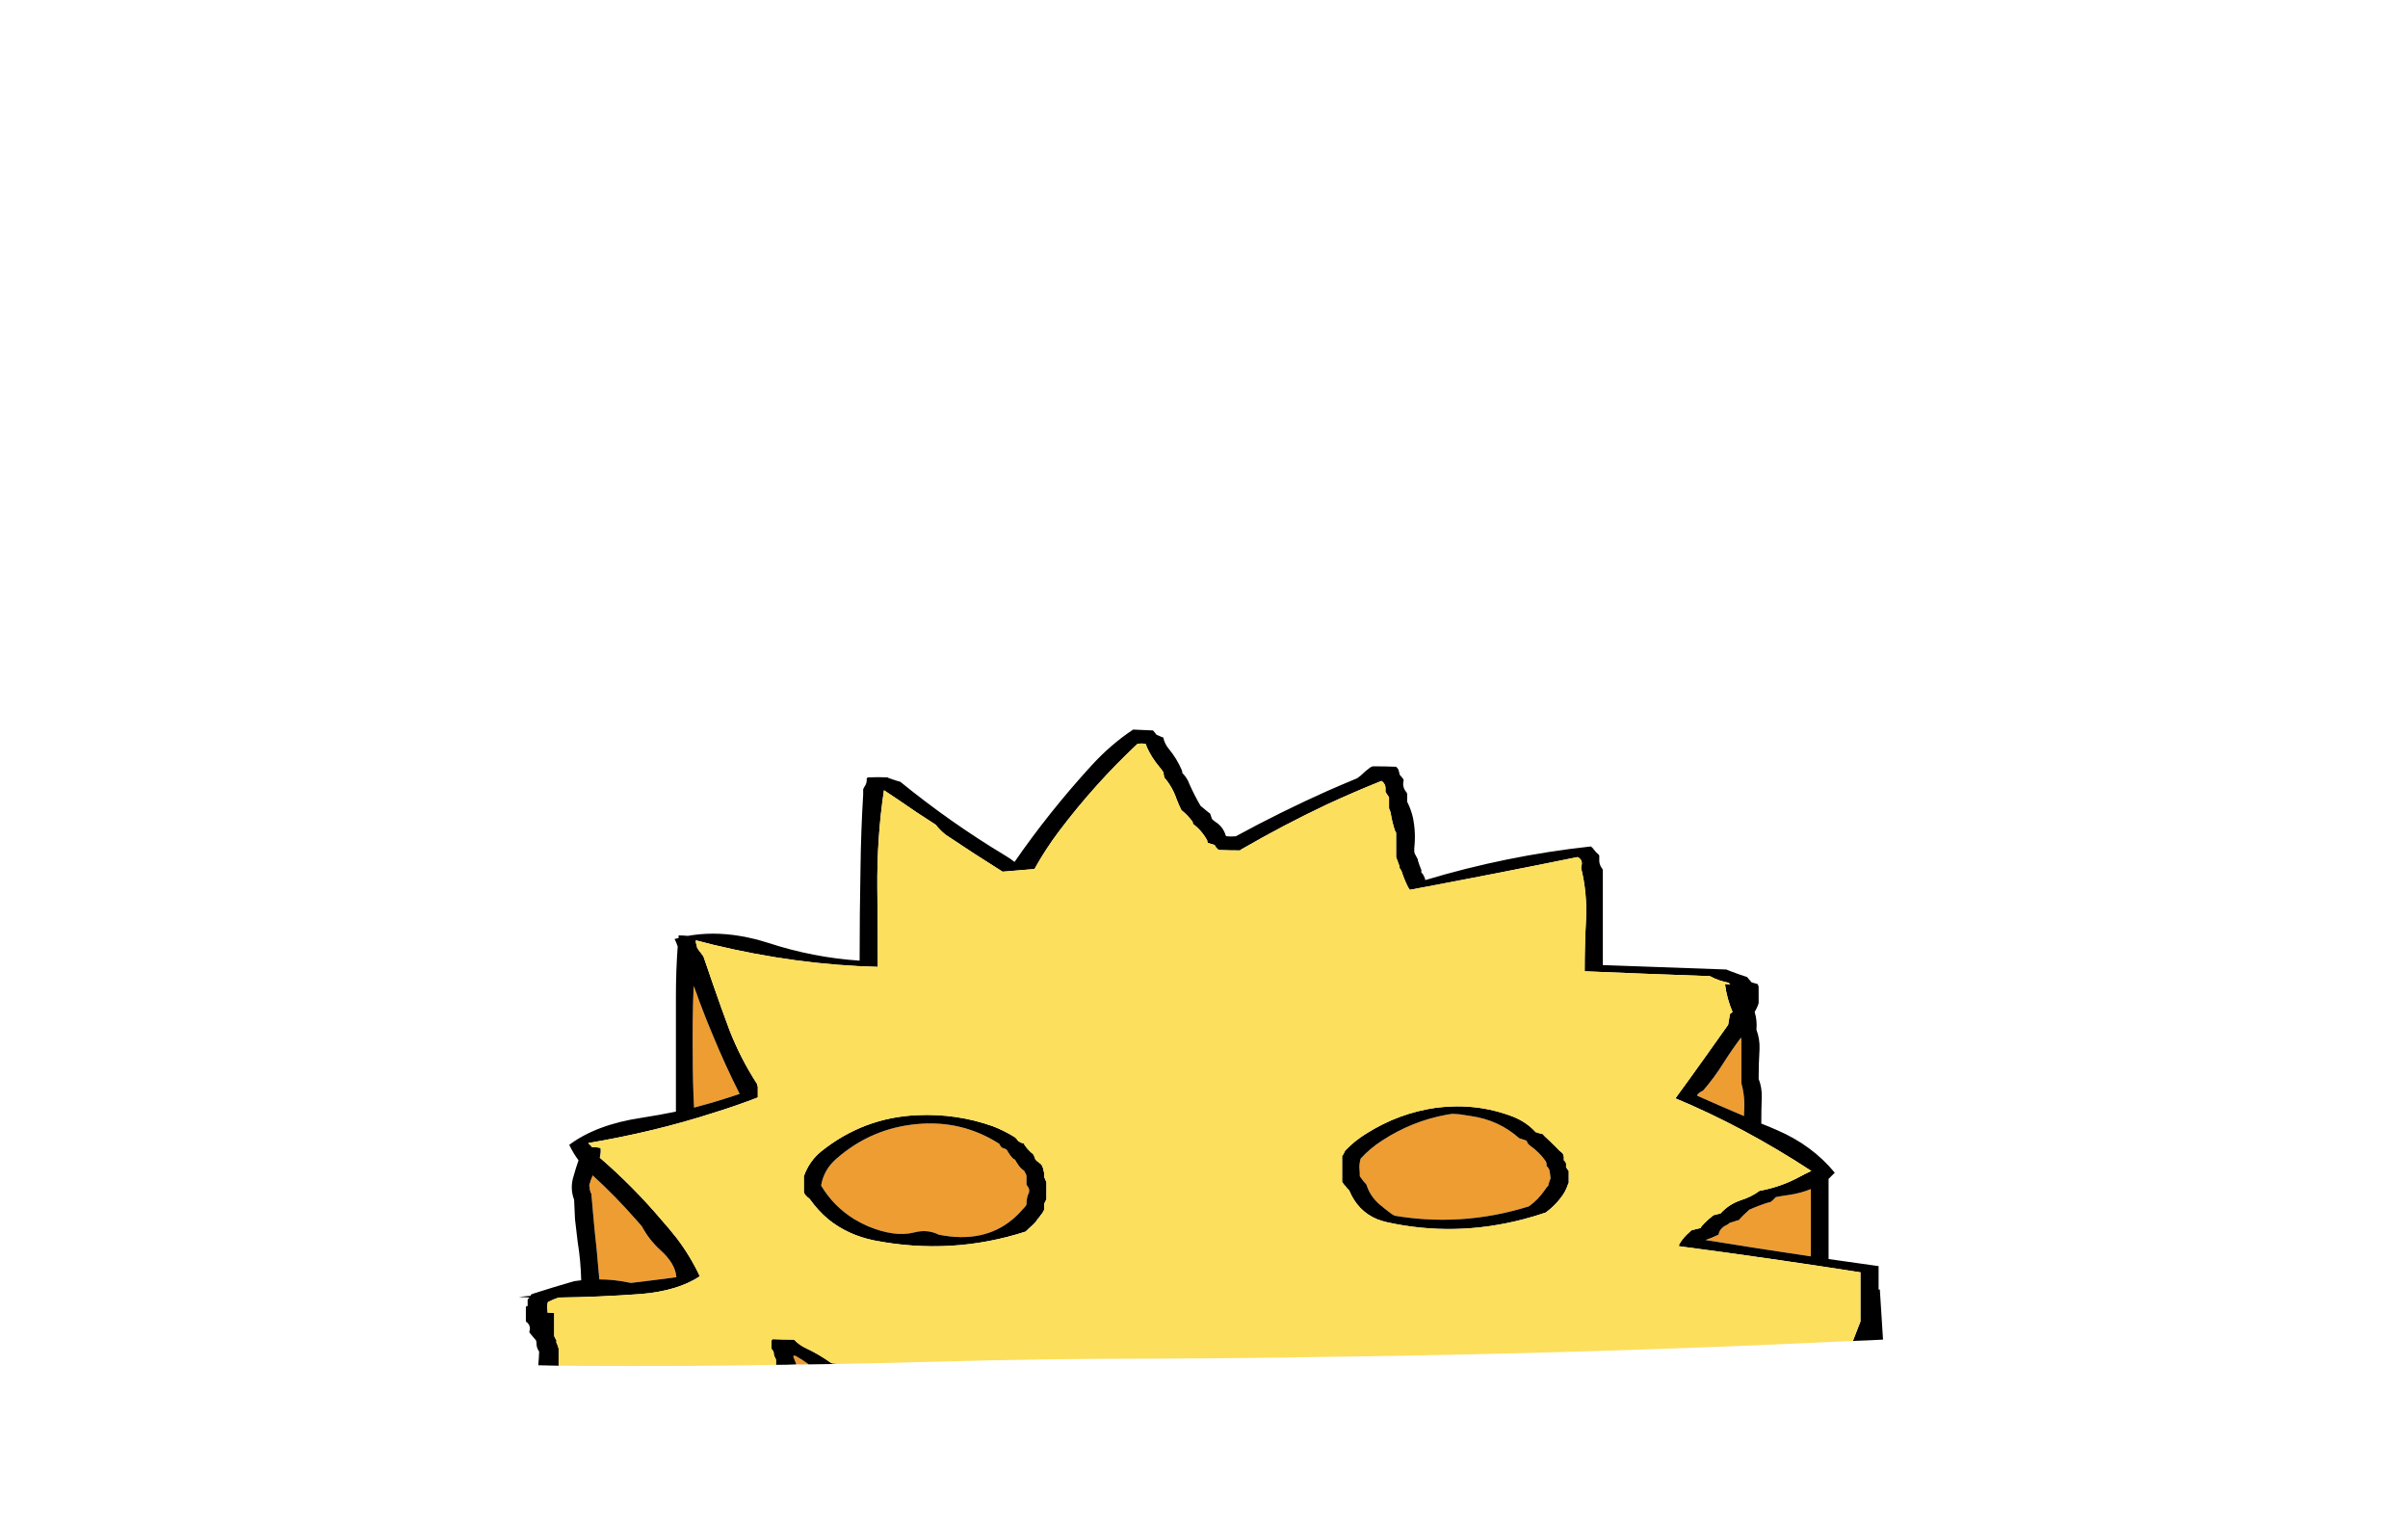 
<svg viewBox="0 0 272 172" height="172px" width="272px" y="0px" x="0px" preserveAspectRatio="none" xmlns:xlink="http://www.w3.org/1999/xlink" version="1.1" xmlns="http://www.w3.org/2000/svg">
<defs></defs>

<g id="Layer_2">
<g>
<g>
<g>
<path d="M 89.9 153.15
Q 89.65 153.05 89.6 153.2 89.787 153.671 89.95 154.1 90.68 154.117 91.35 154.1 90.671 153.586 89.9 153.15
M 66.95 132.75
Q 66.7 133.3 66.55 133.9 66.6 134 66.6 134.05 66.6 134.5 66.8 134.85 66.913 136.275 67.05 137.7 67.208 139.425 67.4 141.15 67.55 142.85 67.7 144.5 69.35 144.5 71 144.85 71.1 144.85 71.25 144.9 73.8 144.6 76.4 144.25 76.3 142.7 74.55 141.15 73.3 140 72.5 138.5 72.156 138.097 71.8 137.7 69.51 135.093 66.95 132.75
M 80.55 117
Q 79.737 115.091 79 113.1 78.7 112.2 78.35 111.35 78.2 115.3 78.25 119.25 78.25 122.2 78.4 125.1 79.479 124.809 80.55 124.5 82.059 124.047 83.55 123.55 81.94 120.362 80.55 117
M 196.7 117.45
Q 196.7 117.3 196.65 117.2 195.6 118.6 194.65 120.1 193.65 121.7 192.4 123.15 192.1 123.3 191.85 123.5 191.75 123.6 191.7 123.75 194.05 124.8 197 126.05 197 125.85 197 125.7 197.15 123.95 196.7 122.35 196.7 121.45 196.7 120.6 196.7 119 196.7 117.45
M 204.55 141.9
Q 204.55 139.817 204.55 137.7 204.55 137.226 204.55 136.75 204.55 135.55 204.55 134.3 203.45 134.75 202.15 134.95 201.4 135.05 200.6 135.2 200.45 135.35 200.3 135.5 200.15 135.65 200 135.75 199.9 135.8 199.8 135.8 198.65 136.15 197.55 136.65 197.45 136.8 197.3 136.9 196.896 137.26 196.5 137.7 196.446 137.749 196.4 137.8 196.3 137.85 196.2 137.85 195.8 138 195.4 138.1 195.25 138.25 195.05 138.35 194.35 138.65 194.15 139.3 194.15 139.4 194.1 139.45 193.4 139.8 192.65 140.05 198.45 141 204.55 141.9
M 94.5 130.85
Q 93.05 132.1 92.75 133.9 94.162 136.266 96.5 137.7 97.233 138.145 98.05 138.5 101.05 139.75 103.25 139.2 104.75 138.8 106.05 139.45 111.114 140.463 114.4 137.7 115.004 137.19 115.55 136.55 115.75 136.35 115.9 136.15 115.95 136.05 115.95 135.95 115.95 135.7 116 135.4 116.05 135.05 116.2 134.75 116.25 134.7 116.25 134.6 116.25 134.5 116.25 134.4 116.25 134.3 116.2 134.2 116.1 134 115.95 133.8 115.95 133.7 115.95 133.6 115.95 133.5 115.95 133.4 115.95 133.2 115.95 133.05 115.95 132.95 115.95 132.85 115.95 132.75 115.9 132.65 115.85 132.55 115.8 132.45 115.75 132.35 115.7 132.25 115.6 132.15 115.45 132.05 115.15 131.8 114.95 131.45 114.8 131.25 114.7 131.05 114.65 130.95 114.5 130.9 114.2 130.65 114 130.3 113.85 130.1 113.75 129.9 113.65 129.8 113.55 129.75 113.35 129.7 113.15 129.6 113.05 129.5 113 129.4 112.9 129.3 112.9 129.2 108.7 126.5 103.65 126.95 98.45 127.4 94.5 130.85
M 172.85 129.4
Q 172.55 129.2 172.45 128.85 172.25 128.75 172.05 128.7 171.85 128.65 171.6 128.55 169.3 126.5 166.15 126.05 165.513 125.959 164.85 125.85 164.463 125.839 164.05 125.8 163.738 125.847 163.4 125.9 159.489 126.621 156.15 128.8 154.8 129.65 153.7 130.85 153.55 131.35 153.55 131.85 153.6 132.35 153.6 132.85 153.8 133.1 154 133.4 154.2 133.6 154.35 133.8 154.75 135.1 155.85 136.05 156.5 136.6 157.25 137.15 157.4 137.2 157.5 137.3 159.233 137.593 160.95 137.7 162.96 137.826 164.95 137.7 168.855 137.455 172.7 136.25 173.75 135.5 174.5 134.4 174.65 134.15 174.9 133.9 174.9 133.7 175 133.5 175.05 133.3 175.15 133.1 175.1 132.7 175.05 132.3 175 131.95 174.7 131.7 174.7 131.6 174.7 131.5 174.7 131.4 174.65 131.3 174.65 131.2 174.6 131.15 173.9 130.15 172.85 129.4 Z" stroke="none" fill="#EE9D33"></path>

<path d="M 94.2 154
Q 94.05 154 93.9 153.95 92.5 152.95 91 152.25 90.25 151.9 89.7 151.3 88.5 151.3 87.25 151.25 87.2 151.3 87.15 151.4 87.15 151.45 87.15 151.55 87.15 151.65 87.15 151.75 87.15 151.95 87.15 152.15 87.15 152.25 87.15 152.35 87.25 152.45 87.3 152.55 87.35 152.65 87.4 152.75 87.4 152.85 87.4 152.95 87.45 153.15 87.55 153.35 87.6 153.45 87.65 153.55 87.65 153.65 87.65 153.75 87.65 153.85 87.65 153.95 87.65 154.068 87.65 154.15 88.829 154.157 89.95 154.1 89.787 153.671 89.6 153.2 89.65 153.05 89.9 153.15 90.671 153.586 91.35 154.1 93.009 154.083 94.65 154.05 94.43 154.018 94.2 154
M 178.2 96.8
Q 178.8 97.1 178.65 97.75 178.6 97.9 178.6 98.05 179.3 100.85 179.15 103.9 179 106.8 179 109.7 186.05 110 193.15 110.25 194.15 110.8 195.3 111
L 195.3 111.05
Q 195.35 111.1 195.45 111.2 195.15 111.15 194.85 111.15 195.05 112.75 195.7 114.3 195.55 114.4 195.4 114.55 195.35 115 195.25 115.45 195.25 115.6 195.2 115.75 193.95 117.5 192.75 119.2 190.9 121.8 189.25 124.05 196.95 127.25 204.6 132.25 203.85 132.6 203.3 132.9 201.2 134.05 198.75 134.5 197.8 135.2 196.65 135.55 195.3 136 194.35 137.05 193.95 137.15 193.55 137.25 193.274 137.467 193 137.7 192.613 138.057 192.25 138.45 192.15 138.55 192.1 138.7 191.6 138.8 191.1 138.95 191.05 138.95 191 139 190.9 139.1 190.8 139.2 190.15 139.75 189.7 140.5 189.65 140.6 189.65 140.75 199.9 142.1 210.15 143.7 210.15 143.85 210.15 144.05 210.15 145.7 210.15 147.4 210.15 148.35 210.15 149.25 209.71 150.35 209.3 151.45 211.01 151.393 212.7 151.3 212.526 148.549 212.35 145.8 212.35 145.7 212.35 145.65 212.25 145.65 212.2 145.65 212.2 144.35 212.2 143 209.35 142.6 206.55 142.2 206.55 140.3 206.55 138.4 206.55 138.05 206.55 137.7 206.55 135.406 206.55 133.15 206.9 132.8 207.25 132.45 204.7 129.35 200.75 127.65 199.85 127.25 198.95 126.9 198.95 125.45 199 124 199.05 122.85 198.65 121.85 198.65 120.15 198.75 118.5 198.8 117.35 198.4 116.3 198.5 115.25 198.2 114.3 198.4 113.95 198.55 113.6 198.6 113.45 198.65 113.3 198.65 113 198.65 112.7 198.65 112.1 198.65 111.45 198.6 111.3 198.55 111.15 198.2 111.05 197.85 110.95 197.85 110.9 197.8 110.9 197.7 110.75 197.55 110.6 197.45 110.5 197.35 110.35 196.4 110.05 195.5 109.7 195.25 109.6 195 109.5 188 109.25 181.05 109 181.05 106.25 181.05 103.5 181.05 100.85 181.05 98.25 181 98.1 180.9 98 180.6 97.55 180.65 97 180.65 96.85 180.65 96.7 180.65 96.55 180.55 96.5 180.25 96.25 180 95.9 179.9 95.75 179.7 95.6 170.1 96.65 161 99.4 160.95 99.1 160.8 98.9 160.75 98.7 160.55 98.55 160.55 98.4 160.55 98.25 160.35 97.8 160.2 97.3 160.15 97.2 160.15 97.05 159.95 96.7 159.8 96.4 159.75 96.25 159.75 96.1 159.75 95.95 159.75 95.8 159.95 94.05 159.6 92.35 159.4 91.45 158.95 90.55 158.95 90.25 158.95 89.95 158.95 89.8 158.95 89.65 158.9 89.5 158.8 89.4 158.45 88.95 158.5 88.4 158.55 88.25 158.55 88.1 158.5 87.95 158.4 87.85 158.25 87.65 158.1 87.5 158.05 87.2 157.95 86.9 157.85 86.75 157.7 86.6 156.4 86.55 155.05 86.55 154.9 86.6 154.75 86.7 154.2 87.1 153.7 87.6 153.5 87.75 153.3 87.9 151.591 88.608 149.9 89.35 144.664 91.691 139.6 94.45 139.05 94.5 138.55 94.45 138.5 94.45 138.45 94.35 138.15 93.35 137.25 92.8 137.05 92.65 136.9 92.5 136.85 92.35 136.8 92.2 136.75 92.05 136.7 91.9 136.3 91.6 135.9 91.25 135.75 91.15 135.6 91 134.9 89.8 134.35 88.55 134.1 87.85 133.55 87.3 133.55 87.15 133.5 87 132.95 85.7 132 84.55 131.55 84 131.4 83.3 131.1 83.2 130.8 83.05 130.75 83.05 130.65 83 130.55 82.9 130.5 82.8 130.35 82.65 130.25 82.5 129.15 82.45 128 82.4 125.5 84.05 123.3 86.45 118.5 91.7 114.6 97.35 114.1 96.95 113.5 96.6 107.35 92.9 101.7 88.3 101.15 88.15 100.6 87.95 100.4 87.9 100.25 87.8 99.2 87.75 98.1 87.8 98 87.8 97.9 87.9 97.95 88.45 97.65 88.85 97.55 89 97.5 89.15 97.5 89.45 97.5 89.75 97.25 93.9 97.2 98.05 97.1 103.25 97.1 108.5 91.85 108.15 86.8 106.5 83.539 105.458 80.55 105.45 79.093 105.454 77.7 105.7 77.15 105.65 76.65 105.65 76.65 105.8 76.65 105.95 76.4 106 76.2 106.05 76.4 106.45 76.55 106.9 76.35 109.65 76.35 112.45 76.35 119 76.35 125.55 74.4 125.95 72.45 126.25 67.4 127 64.3 129.3 64.75 130.25 65.35 131.05 65.05 131.9 64.8 132.8 64.35 134.2 64.85 135.5 64.896 136.605 64.95 137.7 65.088 138.982 65.25 140.25 65.6 142.4 65.65 144.6 65.25 144.65 64.85 144.7 62.6 145.35 60.25 146.1 60.15 146.15 60 146.2 59.95 146.25 59.95 146.35 59.25 146.4 58.6 146.5 59.2 146.5 59.85 146.55 59.8 146.55 59.75 146.6 59.65 146.7 59.6 146.8 59.6 146.9 59.6 147 59.6 147.1 59.6 147.2 59.6 147.3 59.6 147.4 59.6 147.45 59.6 147.5 59.55 147.5 59.45 147.55 59.4 147.55 59.4 147.7 59.4 147.85 59.4 148 59.4 148.5 59.4 148.95 59.4 149.1 59.4 149.25 59.9 149.6 59.85 150.15 59.8 150.3 59.8 150.5 60.05 150.8 60.3 151.1 60.45 151.25 60.55 151.4 60.6 151.55 60.6 151.7 60.6 152.25 60.9 152.65 60.874 153.446 60.8 154.2 61.967 154.241 63.1 154.25 63.1 154.199 63.1 154.15 63.1 153.4 63.1 152.65 63.1 152.45 63.1 152.3 63.05 152.15 63 152 62.95 151.8 62.85 151.65 62.85 151.5 62.85 151.35 62.75 151.25 62.7 151.1 62.65 151 62.6 150.9 62.6 150.65 62.6 150.4 62.6 149.55 62.6 148.65 62.6 148.55 62.6 148.4
L 62.6 148.3
Q 62.2 148.25 61.85 148.25 61.85 148.15 61.85 148.05 61.85 147.85 61.8 147.65 61.8 147.45 61.85 147.25 61.85 147.15 61.9 147.05 62.5 146.75 63.1 146.55 67.55 146.5 72.4 146.15 76.55 145.8 79.05 144.15 78 141.9 76.45 139.85 75.584 138.754 74.65 137.7 71.458 133.951 67.75 130.75 67.9 130.25 67.85 129.75
L 67.85 129.65
Q 67.35 129.55 66.85 129.55 66.8 129.45 66.7 129.35 66.55 129.25 66.45 129.1 73.902 127.84 80.55 125.7 83.136 124.902 85.6 123.95 85.6 123.8 85.6 123.65 85.6 123.2 85.6 122.75 85.55 122.55 85.5 122.4 83.65 119.55 82.4 116.35 81.446 113.797 80.55 111.2 79.989 109.617 79.45 108 79.2 107.7 78.95 107.35 78.85 107.2 78.75 107.05 78.7 106.75 78.6 106.45
L 78.6 106.4
Q 78.6 106.3 78.6 106.2 79.577 106.457 80.55 106.7 89.994 108.973 99.15 109.2 99.15 108.9 99.15 108.6 99.15 104.45 99.1 100.3 99.05 94.6 99.85 89.25 100.6 89.75 101.35 90.25 103.5 91.75 105.7 93.15 106.2 93.8 106.85 94.3 110.05 96.45 113.25 98.45 115.05 98.3 116.85 98.15 118.1 95.9 119.65 93.85 123.65 88.55 128.5 84 128.95 83.95 129.35 84 129.4 84 129.45 84.1 129.5 84.3 129.55 84.4 130.1 85.6 130.95 86.6 131.2 86.9 131.4 87.2 131.45 87.35 131.45 87.5 131.5 87.65 131.5 87.8 132.45 88.9 132.9 90.25 133.15 90.9 133.45 91.5 134.15 92.05 134.7 92.8 134.75 92.9 134.75 93.05 135.75 93.8 136.35 94.9 136.4 95.05 136.4 95.2 136.75 95.3 137.1 95.4 137.2 95.45 137.25 95.5 137.3 95.6 137.35 95.7 137.5 95.85 137.65 96 138.85 96.05 140.1 96.05
L 140.1 96
Q 144.99 93.17 149.9 90.85 152.971 89.431 156.05 88.2 156.55 88.55 156.5 89.15 156.5 89.3 156.5 89.45 156.6 89.6 156.7 89.75 156.8 89.9 156.9 90.05 156.9 90.5 156.9 91 156.9 91.15 156.9 91.3 157.05 91.6 157.1 91.9 157.25 92.85 157.55 93.75 157.6 93.9 157.7 94.05 157.7 94.5 157.7 95 157.7 95.75 157.7 96.5 157.7 96.65 157.7 96.8 157.9 97.3 158.05 97.75 158.1 97.9 158.1 98.05 158.2 98.2 158.3 98.35 158.6 99.3 159.05 100.2 159.15 100.35 159.25 100.5 168.85 98.7 178.2 96.8
M 204.55 137.7
Q 204.55 139.817 204.55 141.9 198.45 141 192.65 140.05 193.4 139.8 194.1 139.45 194.15 139.4 194.15 139.3 194.35 138.65 195.05 138.35 195.25 138.25 195.4 138.1 195.8 138 196.2 137.85 196.3 137.85 196.4 137.8 196.446 137.749 196.5 137.7 196.896 137.26 197.3 136.9 197.45 136.8 197.55 136.65 198.65 136.15 199.8 135.8 199.9 135.8 200 135.75 200.15 135.65 200.3 135.5 200.45 135.35 200.6 135.2 201.4 135.05 202.15 134.95 203.45 134.75 204.55 134.3 204.55 135.55 204.55 136.75 204.55 137.226 204.55 137.7
M 196.65 117.2
Q 196.7 117.3 196.7 117.45 196.7 119 196.7 120.6 196.7 121.45 196.7 122.35 197.15 123.95 197 125.7 197 125.85 197 126.05 194.05 124.8 191.7 123.75 191.75 123.6 191.85 123.5 192.1 123.3 192.4 123.15 193.65 121.7 194.65 120.1 195.6 118.6 196.65 117.2
M 79 113.1
Q 79.737 115.091 80.55 117 81.94 120.362 83.55 123.55 82.059 124.047 80.55 124.5 79.479 124.809 78.4 125.1 78.25 122.2 78.25 119.25 78.2 115.3 78.35 111.35 78.7 112.2 79 113.1
M 66.55 133.9
Q 66.7 133.3 66.95 132.75 69.51 135.093 71.8 137.7 72.156 138.097 72.5 138.5 73.3 140 74.55 141.15 76.3 142.7 76.4 144.25 73.8 144.6 71.25 144.9 71.1 144.85 71 144.85 69.35 144.5 67.7 144.5 67.55 142.85 67.4 141.15 67.208 139.425 67.05 137.7 66.913 136.275 66.8 134.85 66.6 134.5 66.6 134.05 66.6 134 66.55 133.9
M 91.2 135.2
Q 91.35 135.3 91.45 135.4 92.386 136.725 93.55 137.7 95.743 139.486 98.75 140.1 107.5 141.8 115.85 139.1 116.2 138.75 116.6 138.4 116.975 138.072 117.2 137.7 117.234 137.675 117.25 137.65 117.5 137.3 117.75 137 117.8 136.9 117.85 136.8 117.9 136.75 117.95 136.65 117.95 136.55 117.95 136.45 117.95 136.35 117.95 136.25 117.95 136.15 117.95 136.05 117.95 135.95 118 135.85 118.05 135.75 118.1 135.65 118.15 135.55 118.2 135.45 118.2 135.35 118.2 135.25 118.2 134.95 118.2 134.65 118.2 134.55 118.2 134.45 118.2 134.35 118.2 134.25 118.2 134.05 118.2 133.9 118.2 133.8 118.2 133.7 118.2 133.6 118.2 133.5 118.15 133.4 118.1 133.3 118.05 133.2 118 133.05 117.95 133 117.95 132.9 117.95 132.8 117.95 132.7 117.95 132.6 117.95 132.5 117.9 132.3 117.85 132.1 117.85 132 117.8 131.9 117.75 131.8 117.75 131.7 117.65 131.6 117.6 131.5 117.5 131.4 117.35 131.3 117.25 131.2 117.15 131.15 117.05 131.05 116.95 130.95 116.9 130.85 116.9 130.75 116.85 130.65 116.8 130.55 116.75 130.45 116.7 130.35 116.55 130.25 116.45 130.15 116.35 130.05 116.25 129.95 116.05 129.75 115.9 129.55 115.85 129.45 115.75 129.35 115.7 129.25 115.65 129.15 115.5 129.1 115.3 129.05 115.2 129 115.15 128.95 115.05 128.9 115 128.85 114.9 128.75 114.85 128.65 114.75 128.55 114.65 128.45 113.45 127.7 112.15 127.2 108.05 125.75 103.65 125.95 97.55 126.2 92.75 130.05 91.4 131.15 90.8 132.85 90.8 132.95 90.8 133.05 90.8 133.3 90.8 133.6 90.8 133.7 90.8 133.8 90.8 133.9 90.8 134 90.8 134.2 90.8 134.4 90.8 134.5 90.8 134.6 90.85 134.7 90.85 134.8 90.95 134.9 91 135 91.1 135.1 91.2 135.2
M 92.75 133.9
Q 93.05 132.1 94.5 130.85 98.45 127.4 103.65 126.95 108.7 126.5 112.9 129.2 112.9 129.3 113 129.4 113.05 129.5 113.15 129.6 113.35 129.7 113.55 129.75 113.65 129.8 113.75 129.9 113.85 130.1 114 130.3 114.2 130.65 114.5 130.9 114.65 130.95 114.7 131.05 114.8 131.25 114.95 131.45 115.15 131.8 115.45 132.05 115.6 132.15 115.7 132.25 115.75 132.35 115.8 132.45 115.85 132.55 115.9 132.65 115.95 132.75 115.95 132.85 115.95 132.95 115.95 133.05 115.95 133.2 115.95 133.4 115.95 133.5 115.95 133.6 115.95 133.7 115.95 133.8 116.1 134 116.2 134.2 116.25 134.3 116.25 134.4 116.25 134.5 116.25 134.6 116.25 134.7 116.2 134.75 116.05 135.05 116 135.4 115.95 135.7 115.95 135.95 115.95 136.05 115.9 136.15 115.75 136.35 115.55 136.55 115.004 137.19 114.4 137.7 111.114 140.463 106.05 139.45 104.75 138.8 103.25 139.2 101.05 139.75 98.05 138.5 97.233 138.145 96.5 137.7 94.162 136.266 92.75 133.9
M 173.9 128
Q 173.75 127.95 173.6 127.9 173.5 127.9 173.45 127.85 172.4 126.7 170.85 126.1 166.8 124.55 162.3 125.1 158 125.7 154.3 128.05 153 128.85 151.95 129.95 151.9 130.05 151.85 130.15 151.8 130.25 151.75 130.35 151.7 130.45 151.6 130.55 151.6 130.95 151.6 131.3 151.6 131.8 151.6 132.3 151.6 132.8 151.6 133.3 151.6 133.4 151.6 133.5 151.8 133.8 152.05 134.05 152.1 134.15 152.2 134.25 152.3 134.35 152.4 134.45 153.37 136.793 155.55 137.7 156.105 137.916 156.7 138.05 164.365 139.729 172.1 137.7 173.351 137.373 174.6 136.95 175.55 136.25 176.25 135.35 176.85 134.6 177.1 133.8 177.15 133.7 177.2 133.6 177.2 133.5 177.2 133.4 177.2 133.15 177.2 132.85 177.2 132.65 177.2 132.45 177.2 132.35 177.2 132.25 177.1 132.15 177.05 132.05 177 131.95 176.9 131.85 176.9 131.65 176.9 131.45 176.9 131.35 176.85 131.3 176.8 131.15 176.65 131.05 176.65 130.85 176.65 130.65 176.6 130.55 176.6 130.45 176.55 130.35 176.5 130.25 176.1 129.95 175.75 129.55 175.1 128.9 174.45 128.3 174.35 128.2 174.3 128.1 174.1 128.05 173.9 128
M 172.45 128.85
Q 172.55 129.2 172.85 129.4 173.9 130.15 174.6 131.15 174.65 131.2 174.65 131.3 174.7 131.4 174.7 131.5 174.7 131.6 174.7 131.7 175 131.95 175.05 132.3 175.1 132.7 175.15 133.1 175.05 133.3 175 133.5 174.9 133.7 174.9 133.9 174.65 134.15 174.5 134.4 173.75 135.5 172.7 136.25 168.855 137.455 164.95 137.7 162.96 137.826 160.95 137.7 159.233 137.593 157.5 137.3 157.4 137.2 157.25 137.15 156.5 136.6 155.85 136.05 154.75 135.1 154.35 133.8 154.2 133.6 154 133.4 153.8 133.1 153.6 132.85 153.6 132.35 153.55 131.85 153.55 131.35 153.7 130.85 154.8 129.65 156.15 128.8 159.489 126.621 163.4 125.9 163.738 125.847 164.05 125.8 164.463 125.839 164.85 125.85 165.513 125.959 166.15 126.05 169.3 126.5 171.6 128.55 171.85 128.65 172.05 128.7 172.25 128.75 172.45 128.85 Z" stroke="none" fill="#000000"></path>

<path d="M 178.65 97.75
Q 178.8 97.1 178.2 96.8 168.85 98.7 159.25 100.5 159.15 100.35 159.05 100.2 158.6 99.3 158.3 98.35 158.2 98.2 158.1 98.05 158.1 97.9 158.05 97.75 157.9 97.3 157.7 96.8 157.7 96.65 157.7 96.5 157.7 95.75 157.7 95 157.7 94.5 157.7 94.05 157.6 93.9 157.55 93.75 157.25 92.85 157.1 91.9 157.05 91.6 156.9 91.3 156.9 91.15 156.9 91 156.9 90.5 156.9 90.05 156.8 89.9 156.7 89.75 156.6 89.6 156.5 89.45 156.5 89.3 156.5 89.15 156.55 88.55 156.05 88.2 152.971 89.431 149.9 90.85 144.99 93.17 140.1 96
L 140.1 96.05
Q 138.85 96.05 137.65 96 137.5 95.85 137.35 95.7 137.3 95.6 137.25 95.5 137.2 95.45 137.1 95.4 136.75 95.3 136.4 95.2 136.4 95.05 136.35 94.9 135.75 93.8 134.75 93.05 134.75 92.9 134.7 92.8 134.15 92.05 133.45 91.5 133.15 90.9 132.9 90.25 132.45 88.9 131.5 87.8 131.5 87.65 131.45 87.5 131.45 87.35 131.4 87.2 131.2 86.9 130.95 86.6 130.1 85.6 129.55 84.4 129.5 84.3 129.45 84.1 129.4 84 129.35 84 128.95 83.95 128.5 84 123.65 88.55 119.65 93.85 118.1 95.9 116.85 98.15 115.05 98.3 113.25 98.45 110.05 96.45 106.85 94.3 106.2 93.8 105.7 93.15 103.5 91.75 101.35 90.25 100.6 89.75 99.85 89.25 99.05 94.6 99.1 100.3 99.15 104.45 99.15 108.6 99.15 108.9 99.15 109.2 89.994 108.973 80.55 106.7 79.577 106.457 78.6 106.2 78.6 106.3 78.6 106.4
L 78.6 106.45
Q 78.7 106.75 78.75 107.05 78.85 107.2 78.95 107.35 79.2 107.7 79.45 108 79.989 109.617 80.55 111.2 81.446 113.797 82.4 116.35 83.65 119.55 85.5 122.4 85.55 122.55 85.6 122.75 85.6 123.2 85.6 123.65 85.6 123.8 85.6 123.95 83.136 124.902 80.55 125.7 73.902 127.84 66.45 129.1 66.55 129.25 66.7 129.35 66.8 129.45 66.85 129.55 67.35 129.55 67.85 129.65
L 67.85 129.75
Q 67.9 130.25 67.75 130.75 71.458 133.951 74.65 137.7 75.584 138.754 76.45 139.85 78 141.9 79.05 144.15 76.55 145.8 72.4 146.15 67.55 146.5 63.1 146.55 62.5 146.75 61.9 147.05 61.85 147.15 61.85 147.25 61.8 147.45 61.8 147.65 61.85 147.85 61.85 148.05 61.85 148.15 61.85 148.25 62.2 148.25 62.6 148.3
L 62.6 148.4
Q 62.6 148.55 62.6 148.65 62.6 149.55 62.6 150.4 62.6 150.65 62.6 150.9 62.65 151 62.7 151.1 62.75 151.25 62.85 151.35 62.85 151.5 62.85 151.65 62.95 151.8 63 152 63.05 152.15 63.1 152.3 63.1 152.45 63.1 152.65 63.1 153.4 63.1 154.15 63.1 154.199 63.1 154.25 71.747 154.317 80.55 154.25 84.1 154.224 87.65 154.15 87.65 154.068 87.65 153.95 87.65 153.85 87.65 153.75 87.65 153.65 87.65 153.55 87.6 153.45 87.55 153.35 87.45 153.15 87.4 152.95 87.4 152.85 87.4 152.75 87.35 152.65 87.3 152.55 87.25 152.45 87.15 152.35 87.15 152.25 87.15 152.15 87.15 151.95 87.15 151.75 87.15 151.65 87.15 151.55 87.15 151.45 87.15 151.4 87.2 151.3 87.25 151.25 88.5 151.3 89.7 151.3 90.25 151.9 91 152.25 92.5 152.95 93.9 153.95 94.05 154 94.2 154 94.43 154.018 94.65 154.05 100.047 153.954 105.5 153.8 117.8 153.45 130.15 153.45 140.045 153.42 149.9 153.25 179.793 152.869 209.3 151.45 209.71 150.35 210.15 149.25 210.15 148.35 210.15 147.4 210.15 145.7 210.15 144.05 210.15 143.85 210.15 143.7 199.9 142.1 189.65 140.75 189.65 140.6 189.7 140.5 190.15 139.75 190.8 139.2 190.9 139.1 191 139 191.05 138.95 191.1 138.95 191.6 138.8 192.1 138.7 192.15 138.55 192.25 138.45 192.613 138.057 193 137.7 193.274 137.467 193.55 137.25 193.95 137.15 194.35 137.05 195.3 136 196.65 135.55 197.8 135.2 198.75 134.5 201.2 134.05 203.3 132.9 203.85 132.6 204.6 132.25 196.95 127.25 189.25 124.05 190.9 121.8 192.75 119.2 193.95 117.5 195.2 115.75 195.25 115.6 195.25 115.45 195.35 115 195.4 114.55 195.55 114.4 195.7 114.3 195.05 112.75 194.85 111.15 195.15 111.15 195.45 111.2 195.35 111.1 195.3 111.05
L 195.3 111
Q 194.15 110.8 193.15 110.25 186.05 110 179 109.7 179 106.8 179.15 103.9 179.3 100.85 178.6 98.05 178.6 97.9 178.65 97.75
M 173.6 127.9
Q 173.75 127.95 173.9 128 174.1 128.05 174.3 128.1 174.35 128.2 174.45 128.3 175.1 128.9 175.75 129.55 176.1 129.95 176.5 130.25 176.55 130.35 176.6 130.45 176.6 130.55 176.65 130.65 176.65 130.85 176.65 131.05 176.8 131.15 176.85 131.3 176.9 131.35 176.9 131.45 176.9 131.65 176.9 131.85 177 131.95 177.05 132.05 177.1 132.15 177.2 132.25 177.2 132.35 177.2 132.45 177.2 132.65 177.2 132.85 177.2 133.15 177.2 133.4 177.2 133.5 177.2 133.6 177.15 133.7 177.1 133.8 176.85 134.6 176.25 135.35 175.55 136.25 174.6 136.95 173.351 137.373 172.1 137.7 164.365 139.729 156.7 138.05 156.105 137.916 155.55 137.7 153.37 136.793 152.4 134.45 152.3 134.35 152.2 134.25 152.1 134.15 152.05 134.05 151.8 133.8 151.6 133.5 151.6 133.4 151.6 133.3 151.6 132.8 151.6 132.3 151.6 131.8 151.6 131.3 151.6 130.95 151.6 130.55 151.7 130.45 151.75 130.35 151.8 130.25 151.85 130.15 151.9 130.05 151.95 129.95 153 128.85 154.3 128.05 158 125.7 162.3 125.1 166.8 124.55 170.85 126.1 172.4 126.7 173.45 127.85 173.5 127.9 173.6 127.9
M 91.45 135.4
Q 91.35 135.3 91.2 135.2 91.1 135.1 91 135 90.95 134.9 90.85 134.8 90.85 134.7 90.8 134.6 90.8 134.5 90.8 134.4 90.8 134.2 90.8 134 90.8 133.9 90.8 133.8 90.8 133.7 90.8 133.6 90.8 133.3 90.8 133.05 90.8 132.95 90.8 132.85 91.4 131.15 92.75 130.05 97.55 126.2 103.65 125.95 108.05 125.75 112.15 127.2 113.45 127.7 114.65 128.45 114.75 128.55 114.85 128.65 114.9 128.75 115 128.85 115.05 128.9 115.15 128.95 115.2 129 115.3 129.05 115.5 129.1 115.65 129.15 115.7 129.25 115.75 129.35 115.85 129.45 115.9 129.55 116.05 129.75 116.25 129.95 116.35 130.05 116.45 130.15 116.55 130.25 116.7 130.35 116.75 130.45 116.8 130.55 116.85 130.65 116.9 130.75 116.9 130.85 116.95 130.95 117.05 131.05 117.15 131.15 117.25 131.2 117.35 131.3 117.5 131.4 117.6 131.5 117.65 131.6 117.75 131.7 117.75 131.8 117.8 131.9 117.85 132 117.85 132.1 117.9 132.3 117.95 132.5 117.95 132.6 117.95 132.7 117.95 132.8 117.95 132.9 117.95 133 118 133.05 118.05 133.2 118.1 133.3 118.15 133.4 118.2 133.5 118.2 133.6 118.2 133.7 118.2 133.8 118.2 133.9 118.2 134.05 118.2 134.25 118.2 134.35 118.2 134.45 118.2 134.55 118.2 134.65 118.2 134.95 118.2 135.25 118.2 135.35 118.2 135.45 118.15 135.55 118.1 135.65 118.05 135.75 118 135.85 117.95 135.95 117.95 136.05 117.95 136.15 117.95 136.25 117.95 136.35 117.95 136.45 117.95 136.55 117.95 136.65 117.9 136.75 117.85 136.8 117.8 136.9 117.75 137 117.5 137.3 117.25 137.65 117.234 137.675 117.2 137.7 116.975 138.072 116.6 138.4 116.2 138.75 115.85 139.1 107.5 141.8 98.75 140.1 95.743 139.486 93.55 137.7 92.386 136.725 91.45 135.4 Z" stroke="none" fill="#FDDF5E"></path>
</g>
</g>
</g>
</g>
</svg>
